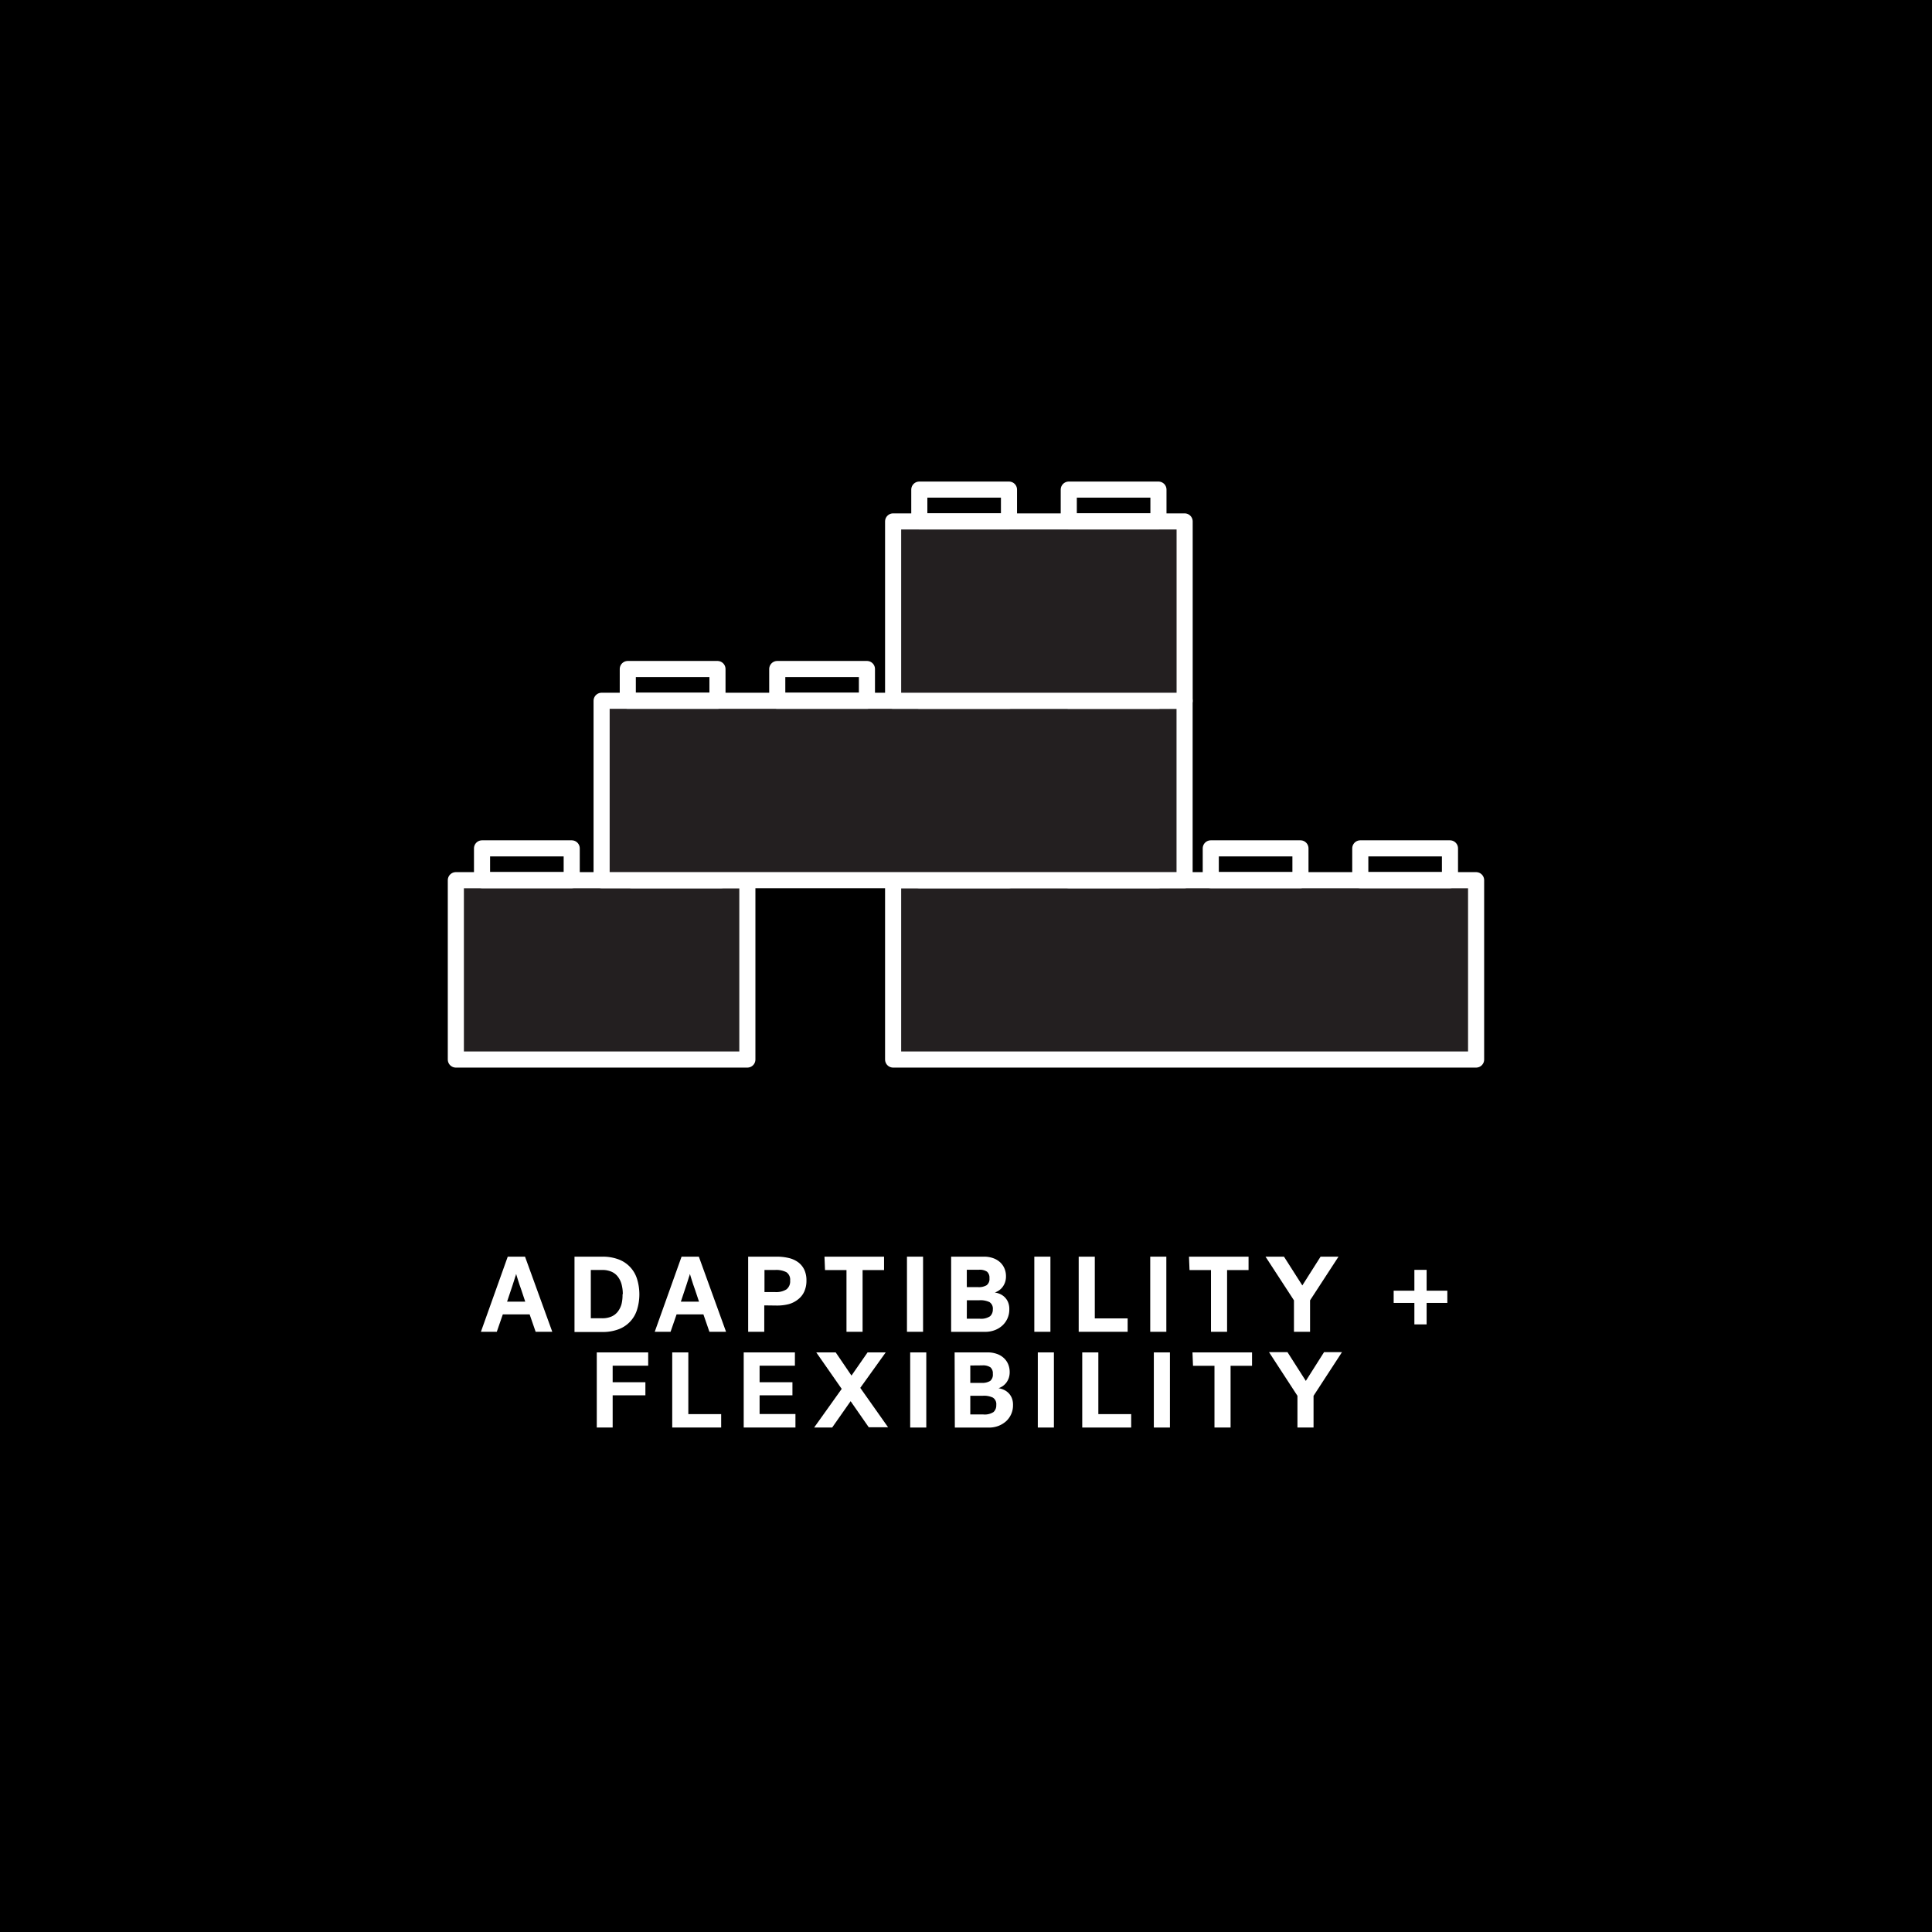 <svg xmlns="http://www.w3.org/2000/svg" viewBox="0 0 360 360"><defs><style>.cls-1{fill:#fff;}.cls-2{fill:#231f20;}.cls-2,.cls-3{stroke:#fff;stroke-linejoin:round;stroke-width:3px;}.cls-3{fill:none;}</style></defs><title>CARD</title><g id="Layer_6" data-name="Layer 6"><rect width="360" height="360"/></g><g id="LINE_ONE" data-name="LINE ONE"><path class="cls-1" d="M102.91,248.16h-3.1l-1.12-3.24h-5l-1.12,3.24H89.61l5-14h3.22Zm-6.76-10.72c0,.11-.07.26-.14.47s-.14.44-.22.7-.17.54-.27.84-.2.59-.29.87c-.23.69-.47,1.43-.74,2.22h3.38c-.27-.79-.51-1.53-.74-2.22-.15-.4-.26-.73-.35-1s-.17-.51-.24-.75-.14-.46-.21-.67-.11-.36-.14-.47Z"/><path class="cls-1" d="M107.05,234.16h5.22a8.36,8.36,0,0,1,2.88.47,5.66,5.66,0,0,1,3.51,3.55,9.68,9.68,0,0,1,0,6,5.66,5.66,0,0,1-3.51,3.55,8.36,8.36,0,0,1-2.88.47h-5.22Zm9,7a7,7,0,0,0-.23-1.85,4.07,4.07,0,0,0-.7-1.43,3,3,0,0,0-1.19-.92,4.26,4.26,0,0,0-1.72-.32h-2.12v9h2.12a4.26,4.26,0,0,0,1.72-.32,3,3,0,0,0,1.19-.92,4.07,4.07,0,0,0,.7-1.43A7,7,0,0,0,116,241.16Z"/><path class="cls-1" d="M135.29,248.16h-3.1l-1.12-3.24h-5l-1.12,3.24H122l5-14h3.22Zm-6.76-10.72c0,.11-.07.26-.14.47s-.14.44-.22.7-.17.54-.27.84l-.29.87c-.23.69-.47,1.43-.74,2.22h3.38c-.27-.79-.51-1.53-.74-2.22-.15-.4-.26-.73-.35-1s-.17-.51-.24-.75-.14-.46-.21-.67-.11-.36-.14-.47Z"/><path class="cls-1" d="M142.41,243.24v4.92h-3v-14h5.32a9.4,9.4,0,0,1,2.28.26,4.81,4.81,0,0,1,1.74.8,3.7,3.7,0,0,1,1.12,1.38,4.61,4.61,0,0,1,.4,2,4.87,4.87,0,0,1-.41,2.07,3.85,3.85,0,0,1-1.14,1.44A4.83,4.83,0,0,1,147,243a8.76,8.76,0,0,1-2.24.27Zm4.82-4.62a1.68,1.68,0,0,0-.69-1.56,4.11,4.11,0,0,0-2.09-.42h-2v4.12h2a3.6,3.6,0,0,0,2.09-.5A1.88,1.88,0,0,0,147.23,238.62Z"/><path class="cls-1" d="M153.63,234.16h11.1v2.5h-4v11.5h-3v-11.5h-4Z"/><path class="cls-1" d="M169,234.16h3v14h-3Z"/><path class="cls-1" d="M177.23,234.16h6.08a5,5,0,0,1,1.75.28,3.8,3.8,0,0,1,1.3.77,3.38,3.38,0,0,1,.81,1.16,3.67,3.67,0,0,1,.28,1.45,3.33,3.33,0,0,1-.18,1.14,3.29,3.29,0,0,1-.47.87,2.77,2.77,0,0,1-.66.62,3.1,3.1,0,0,1-.77.39,3.6,3.6,0,0,1,.93.26,3,3,0,0,1,.87.57,2.87,2.87,0,0,1,.65.93,3.31,3.31,0,0,1,.25,1.38,4,4,0,0,1-1.28,3,4.34,4.34,0,0,1-1.42.87,5,5,0,0,1-1.8.32h-6.34Zm2.92,2.44v3.24h2.1a2.85,2.85,0,0,0,1.6-.36,1.46,1.46,0,0,0,.52-1.3,1.48,1.48,0,0,0-.45-1.22,2.44,2.44,0,0,0-1.51-.36Zm0,9.12h2.4a3,3,0,0,0,1.93-.45A1.66,1.66,0,0,0,185,244a1.44,1.44,0,0,0-.62-1.37,3.91,3.91,0,0,0-1.86-.35h-2.36Z"/><path class="cls-1" d="M192.73,234.16h3v14h-3Z"/><path class="cls-1" d="M201,234.16h3v11.5h6.12v2.5H201Z"/><path class="cls-1" d="M214.33,234.16h3v14h-3Z"/><path class="cls-1" d="M221.55,234.16h11.1v2.5h-4v11.5h-3v-11.5h-4Z"/><path class="cls-1" d="M241.11,242.3l-5.3-8.14h3.44l3.42,5.36,3.4-5.36h3.34l-5.3,8.14v5.86h-3Z"/><path class="cls-1" d="M259.69,240.5h3.86v-3.88h2.28v3.88h3.86v2.28h-3.86v4h-2.28v-4h-3.86Z"/></g><g id="LINE_TWO" data-name="LINE TWO"><path class="cls-1" d="M111.2,266V252h9.58v2.48h-6.62v3.08h6.1V260h-6.1v6Z"/><path class="cls-1" d="M125.26,252h3v11.5h6.12V266h-9.12Z"/><path class="cls-1" d="M138.58,266V252h9.54v2.48h-6.58v3.08h6.12V260h-6.12v3.48h6.68V266Z"/><path class="cls-1" d="M160.3,258.61l5.18,7.34h-3.6l-3.38-4.86L155.06,266H151.7l5.14-7.2L152.1,252h3.62l2.94,4.32,3-4.32h3.38Z"/><path class="cls-1" d="M169.6,252h3v14h-3Z"/><path class="cls-1" d="M177.88,252H184a5,5,0,0,1,1.75.28,3.65,3.65,0,0,1,1.3.77,3.28,3.28,0,0,1,.81,1.16,3.82,3.82,0,0,1,.28,1.45,3.41,3.41,0,0,1-.18,1.14,3.29,3.29,0,0,1-.47.87,3.22,3.22,0,0,1-.66.62,4,4,0,0,1-.77.39,3.34,3.34,0,0,1,.93.26,3,3,0,0,1,.87.57,2.81,2.81,0,0,1,.65.93,3.31,3.31,0,0,1,.25,1.38,4,4,0,0,1-1.28,3,4.71,4.71,0,0,1-1.42.87,5,5,0,0,1-1.8.32h-6.34Zm2.92,2.44v3.24h2.1a2.85,2.85,0,0,0,1.6-.36A1.5,1.5,0,0,0,185,256a1.47,1.47,0,0,0-.45-1.22,2.46,2.46,0,0,0-1.51-.36Zm0,9.12h2.4a3,3,0,0,0,1.93-.45,1.66,1.66,0,0,0,.51-1.31,1.44,1.44,0,0,0-.62-1.37,3.79,3.79,0,0,0-1.86-.35H180.8Z"/><path class="cls-1" d="M193.38,252h3v14h-3Z"/><path class="cls-1" d="M201.66,252h3v11.5h6.12V266h-9.12Z"/><path class="cls-1" d="M215,252h3v14h-3Z"/><path class="cls-1" d="M222.2,252h11.1v2.5h-4V266h-3v-11.5h-4Z"/><path class="cls-1" d="M241.76,260.09l-5.3-8.14h3.44l3.42,5.36,3.4-5.36h3.34l-5.3,8.14V266h-3Z"/></g><g id="ICON"><rect class="cls-2" x="84.95" y="164" width="54.32" height="33.42" transform="matrix(-1, 0, 0, -1, 224.21, 361.43)"/><rect class="cls-3" x="89.82" y="158.08" width="16.71" height="5.92"/><rect class="cls-3" x="117.68" y="158.08" width="16.71" height="5.92"/><rect class="cls-2" x="166.42" y="164" width="108.63" height="33.42" transform="matrix(-1, 0, 0, -1, 441.47, 361.43)"/><rect class="cls-3" x="171.3" y="158.08" width="16.71" height="5.92"/><rect class="cls-3" x="199.15" y="158.08" width="16.71" height="5.92"/><rect class="cls-3" x="225.61" y="158.08" width="16.71" height="5.92"/><rect class="cls-3" x="253.47" y="158.08" width="16.71" height="5.92"/><rect class="cls-2" x="112.11" y="130.58" width="108.63" height="33.42" transform="matrix(-1, 0, 0, -1, 332.84, 294.58)"/><rect class="cls-3" x="116.98" y="124.66" width="16.71" height="5.92"/><rect class="cls-3" x="144.83" y="124.66" width="16.71" height="5.92"/><rect class="cls-3" x="171.3" y="124.66" width="16.71" height="5.92"/><rect class="cls-3" x="199.15" y="124.66" width="16.71" height="5.92"/><rect class="cls-2" x="166.42" y="97.15" width="54.32" height="33.42" transform="matrix(-1, 0, 0, -1, 387.16, 227.73)"/><rect class="cls-3" x="171.3" y="91.23" width="16.71" height="5.92"/><rect class="cls-3" x="199.15" y="91.23" width="16.71" height="5.92"/></g></svg>